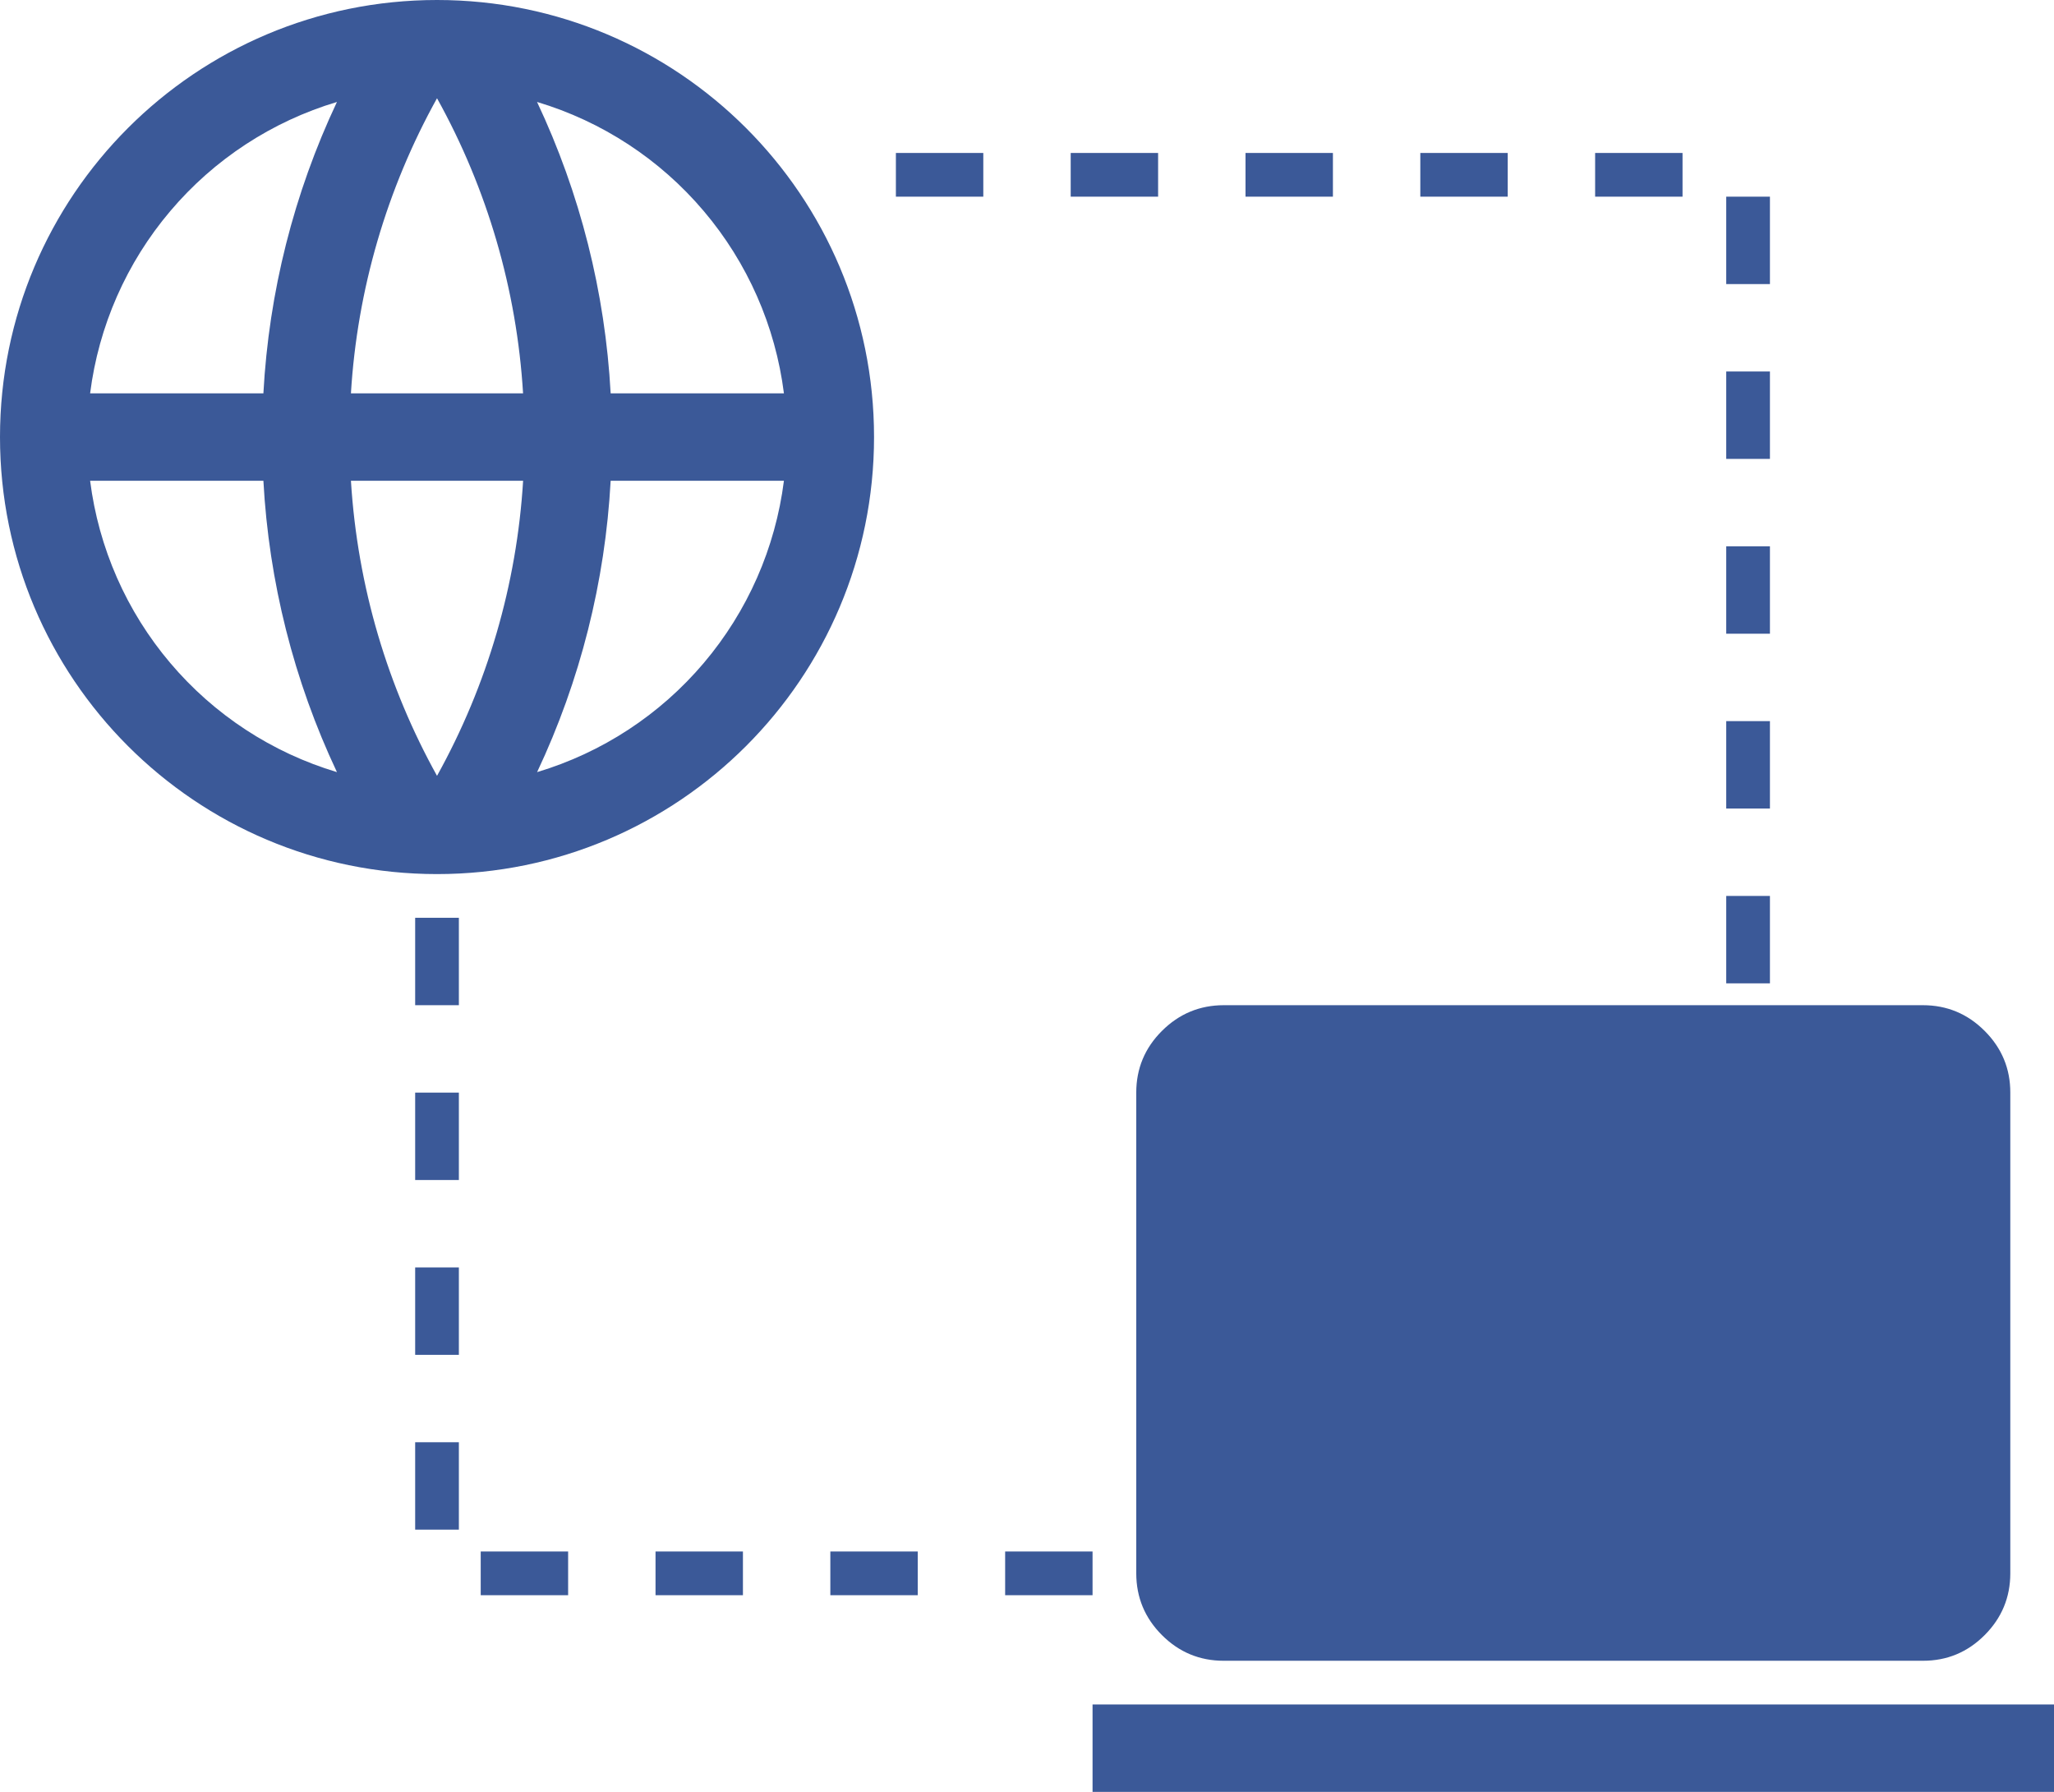 <svg width="47" height="41" viewBox="0 0 47 41" fill="none" xmlns="http://www.w3.org/2000/svg">
<path d="M10 20C4.477 20 0 15.523 0 10C0 4.477 4.477 0 10 0C15.523 0 20 4.477 20 10C20 15.523 15.523 20 10 20ZM7.71 17.667C6.723 15.574 6.152 13.31 6.027 11H2.062C2.257 12.539 2.894 13.988 3.897 15.171C4.899 16.355 6.224 17.222 7.71 17.667ZM8.03 11C8.181 13.439 8.878 15.73 10 17.752C11.152 15.677 11.826 13.37 11.97 11H8.03ZM17.938 11H13.973C13.848 13.31 13.277 15.574 12.29 17.667C13.776 17.222 15.101 16.355 16.103 15.171C17.106 13.988 17.743 12.539 17.938 11ZM2.062 9H6.027C6.152 6.69 6.723 4.426 7.71 2.333C6.224 2.778 4.899 3.645 3.897 4.829C2.894 6.012 2.257 7.461 2.062 9ZM8.031 9H11.969C11.825 6.631 11.152 4.323 10 2.248C8.848 4.323 8.174 6.63 8.03 9M12.289 2.333C13.276 4.426 13.848 6.69 13.973 9H17.938C17.743 7.461 17.106 6.012 16.103 4.829C15.101 3.645 13.776 2.778 12.29 2.333" fill="#3B5998"/>
<path d="M28 38C27.45 38 26.979 37.804 26.588 37.413C26.197 37.022 26.001 36.551 26 36V25C26 24.45 26.196 23.979 26.588 23.588C26.98 23.197 27.451 23.001 28 23H44C44.55 23 45.021 23.196 45.413 23.588C45.805 23.98 46.001 24.451 46 25V36C46 36.55 45.804 37.021 45.413 37.413C45.022 37.805 44.551 38.001 44 38H28ZM25 41V39H47V41H25Z" fill="#3B5998"/>
<path d="M40 22.5V4H19.5M10 21V36H25.5" stroke="#3B5998" stroke-dasharray="2 2"/>
</svg>
